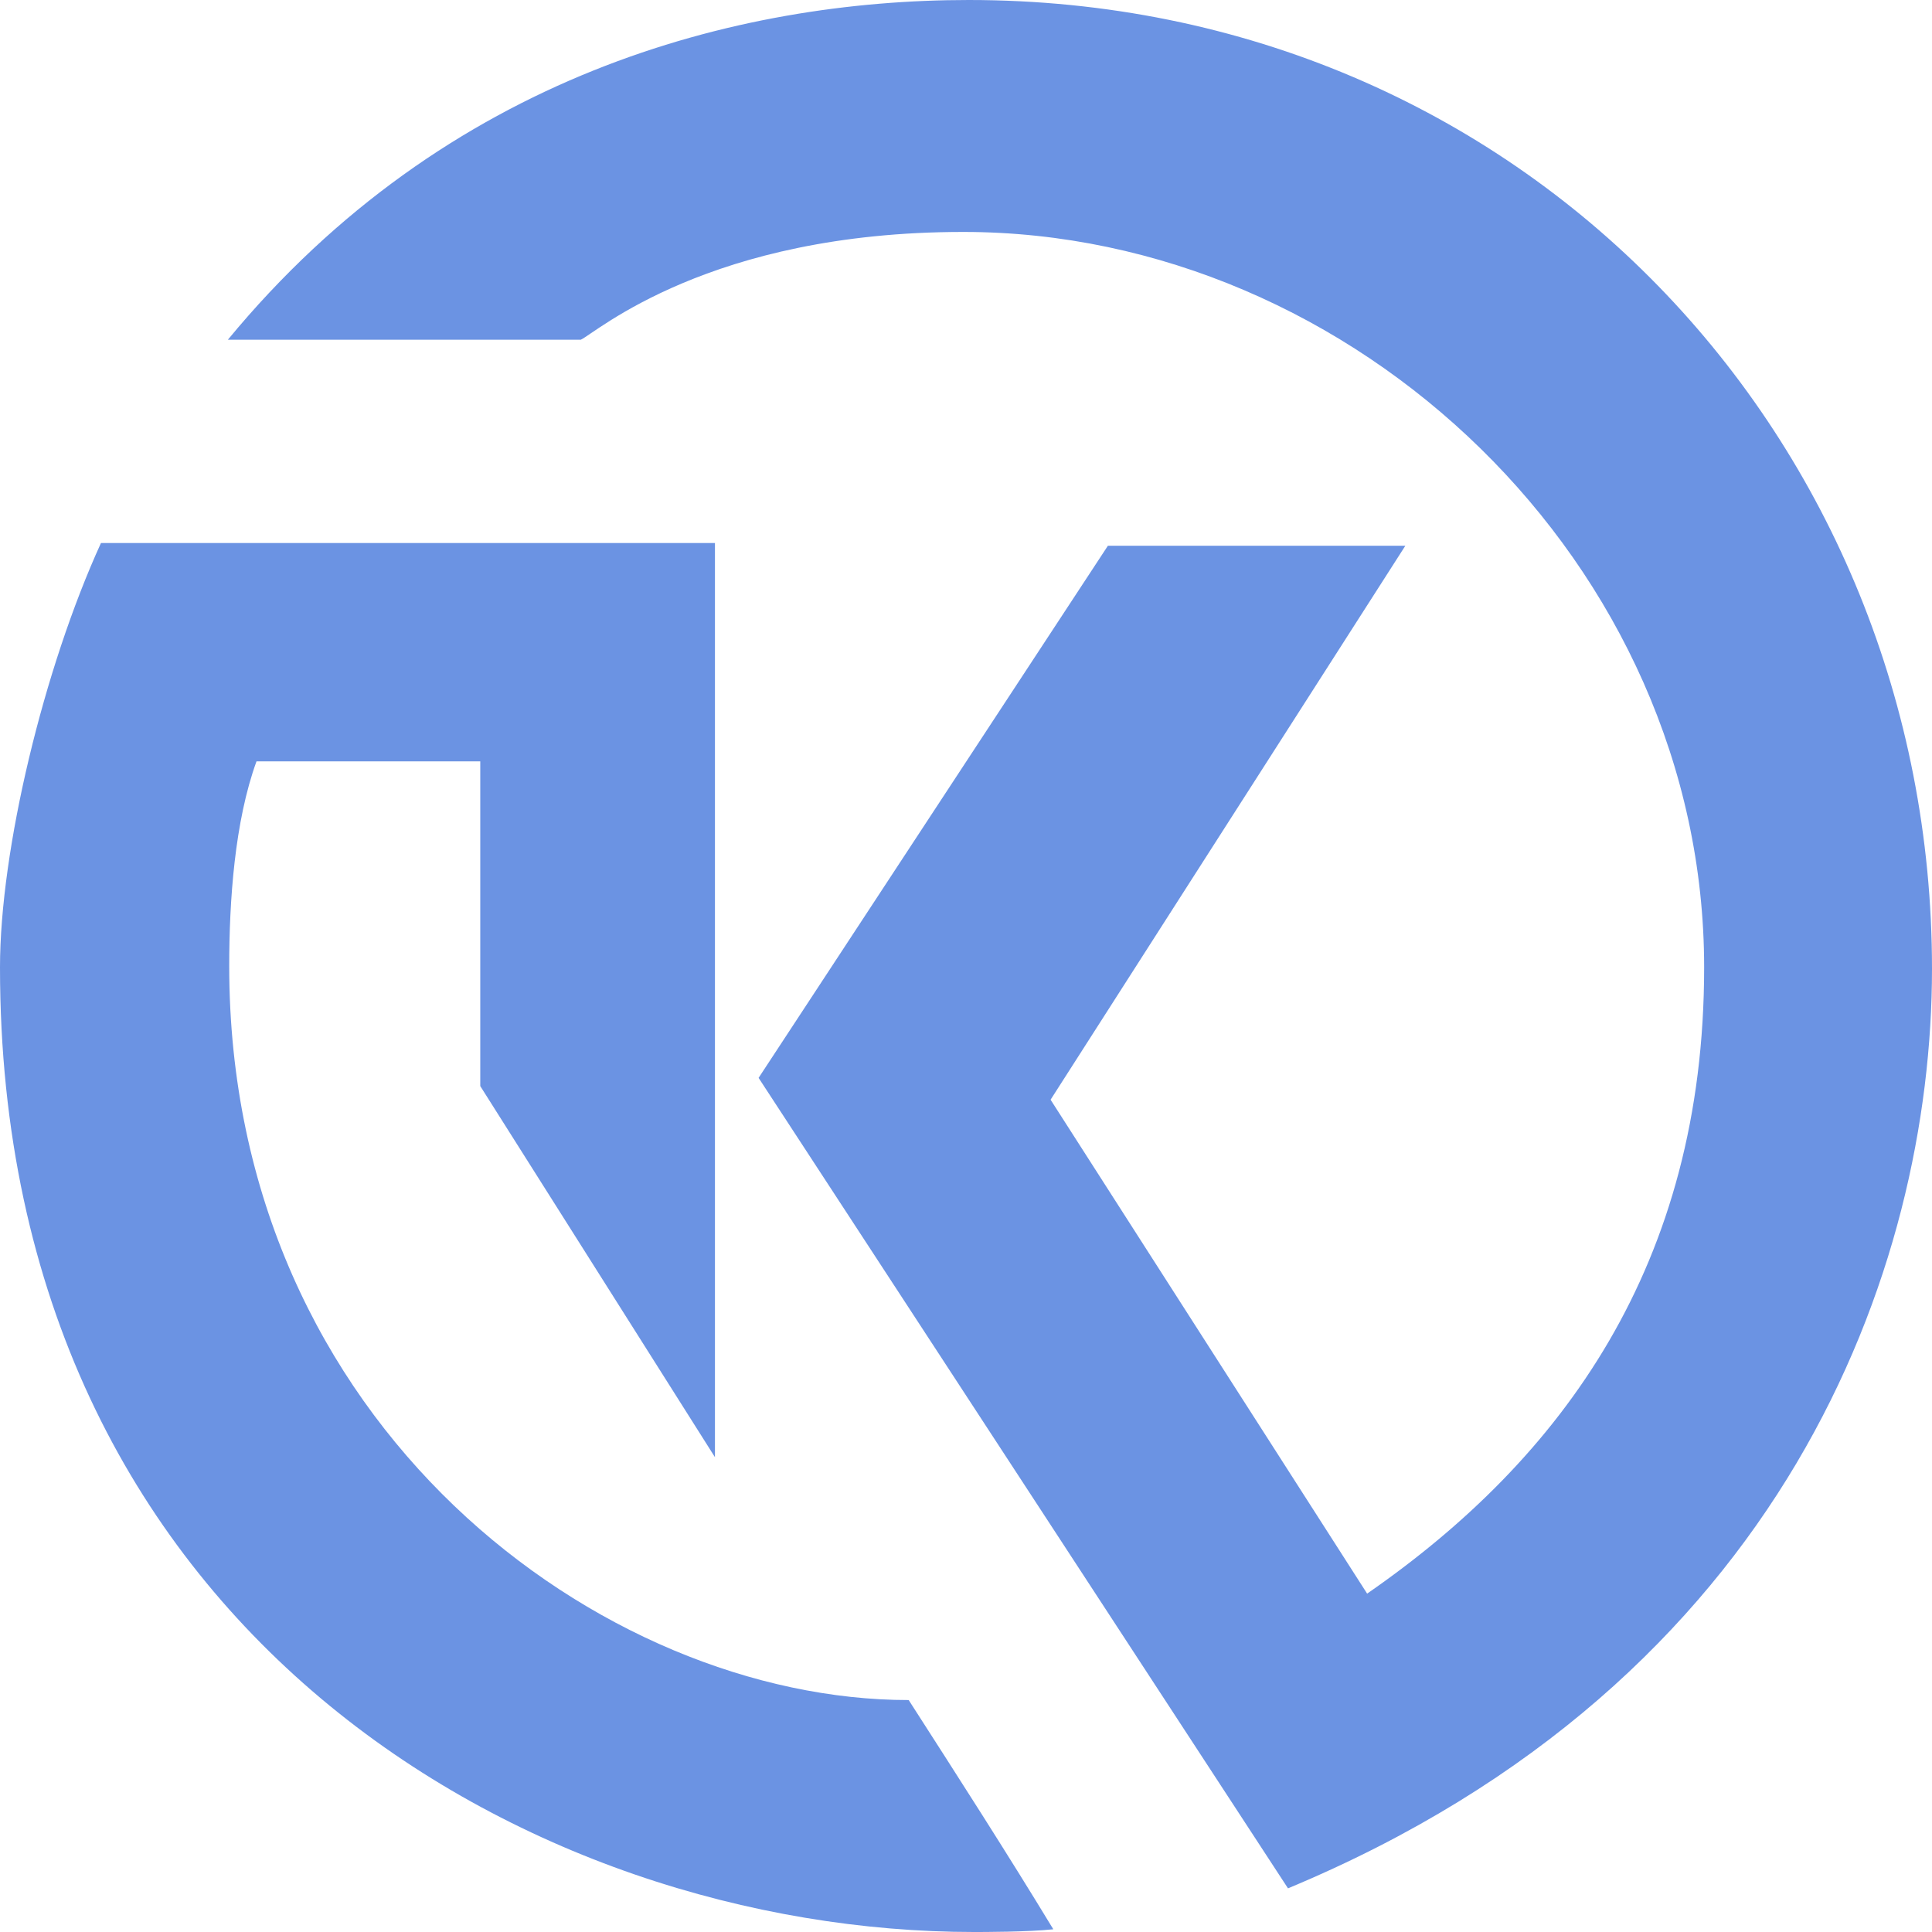 <?xml version="1.0" encoding="utf-8"?>
<!-- Generator: Adobe Illustrator 16.0.0, SVG Export Plug-In . SVG Version: 6.00 Build 0)  -->
<svg version="1.2" baseProfile="tiny" xmlns="http://www.w3.org/2000/svg" xmlns:xlink="http://www.w3.org/1999/xlink" x="0px"
	 y="0px" width="297.56px" height="297.56px" viewBox="0 0 297.56 297.56" xml:space="preserve">
<g id="Background">
	<path fill-rule="evenodd" fill="#6B93E3" d="M110.114,83.637v140.795l-36.145-57.159v-50.014H39.506
		c-3.362,9.247-4.203,21.435-4.203,31.521c0,70.958,57.509,113.057,104.651,113.057c7.564,11.769,15.13,23.536,22.274,35.304
		c-3.782,0.42-10.927,0.42-12.188,0.42C81.744,297.56,0,251.119,0,148.99c0-18.071,6.724-46.021,15.55-65.354H110.114z
		 M297.56,149.201c0,46.161-22.625,109.764-99.187,141.635l-81.536-124.825l53.797-81.955h45.811l-54.637,85.318l48.753,76.071
		c30.05-20.804,51.905-50.644,51.905-96.455c0-62.062-53.796-113.267-114.107-113.267c-39.156,0-56.598,15.551-58.909,16.602H35.094
		C68.715,11.558,113.476,0,149.2,0C234.518,0,297.56,67.666,297.56,149.201z"/>
</g>
<g id="Layer_1">
</g>
</svg>

